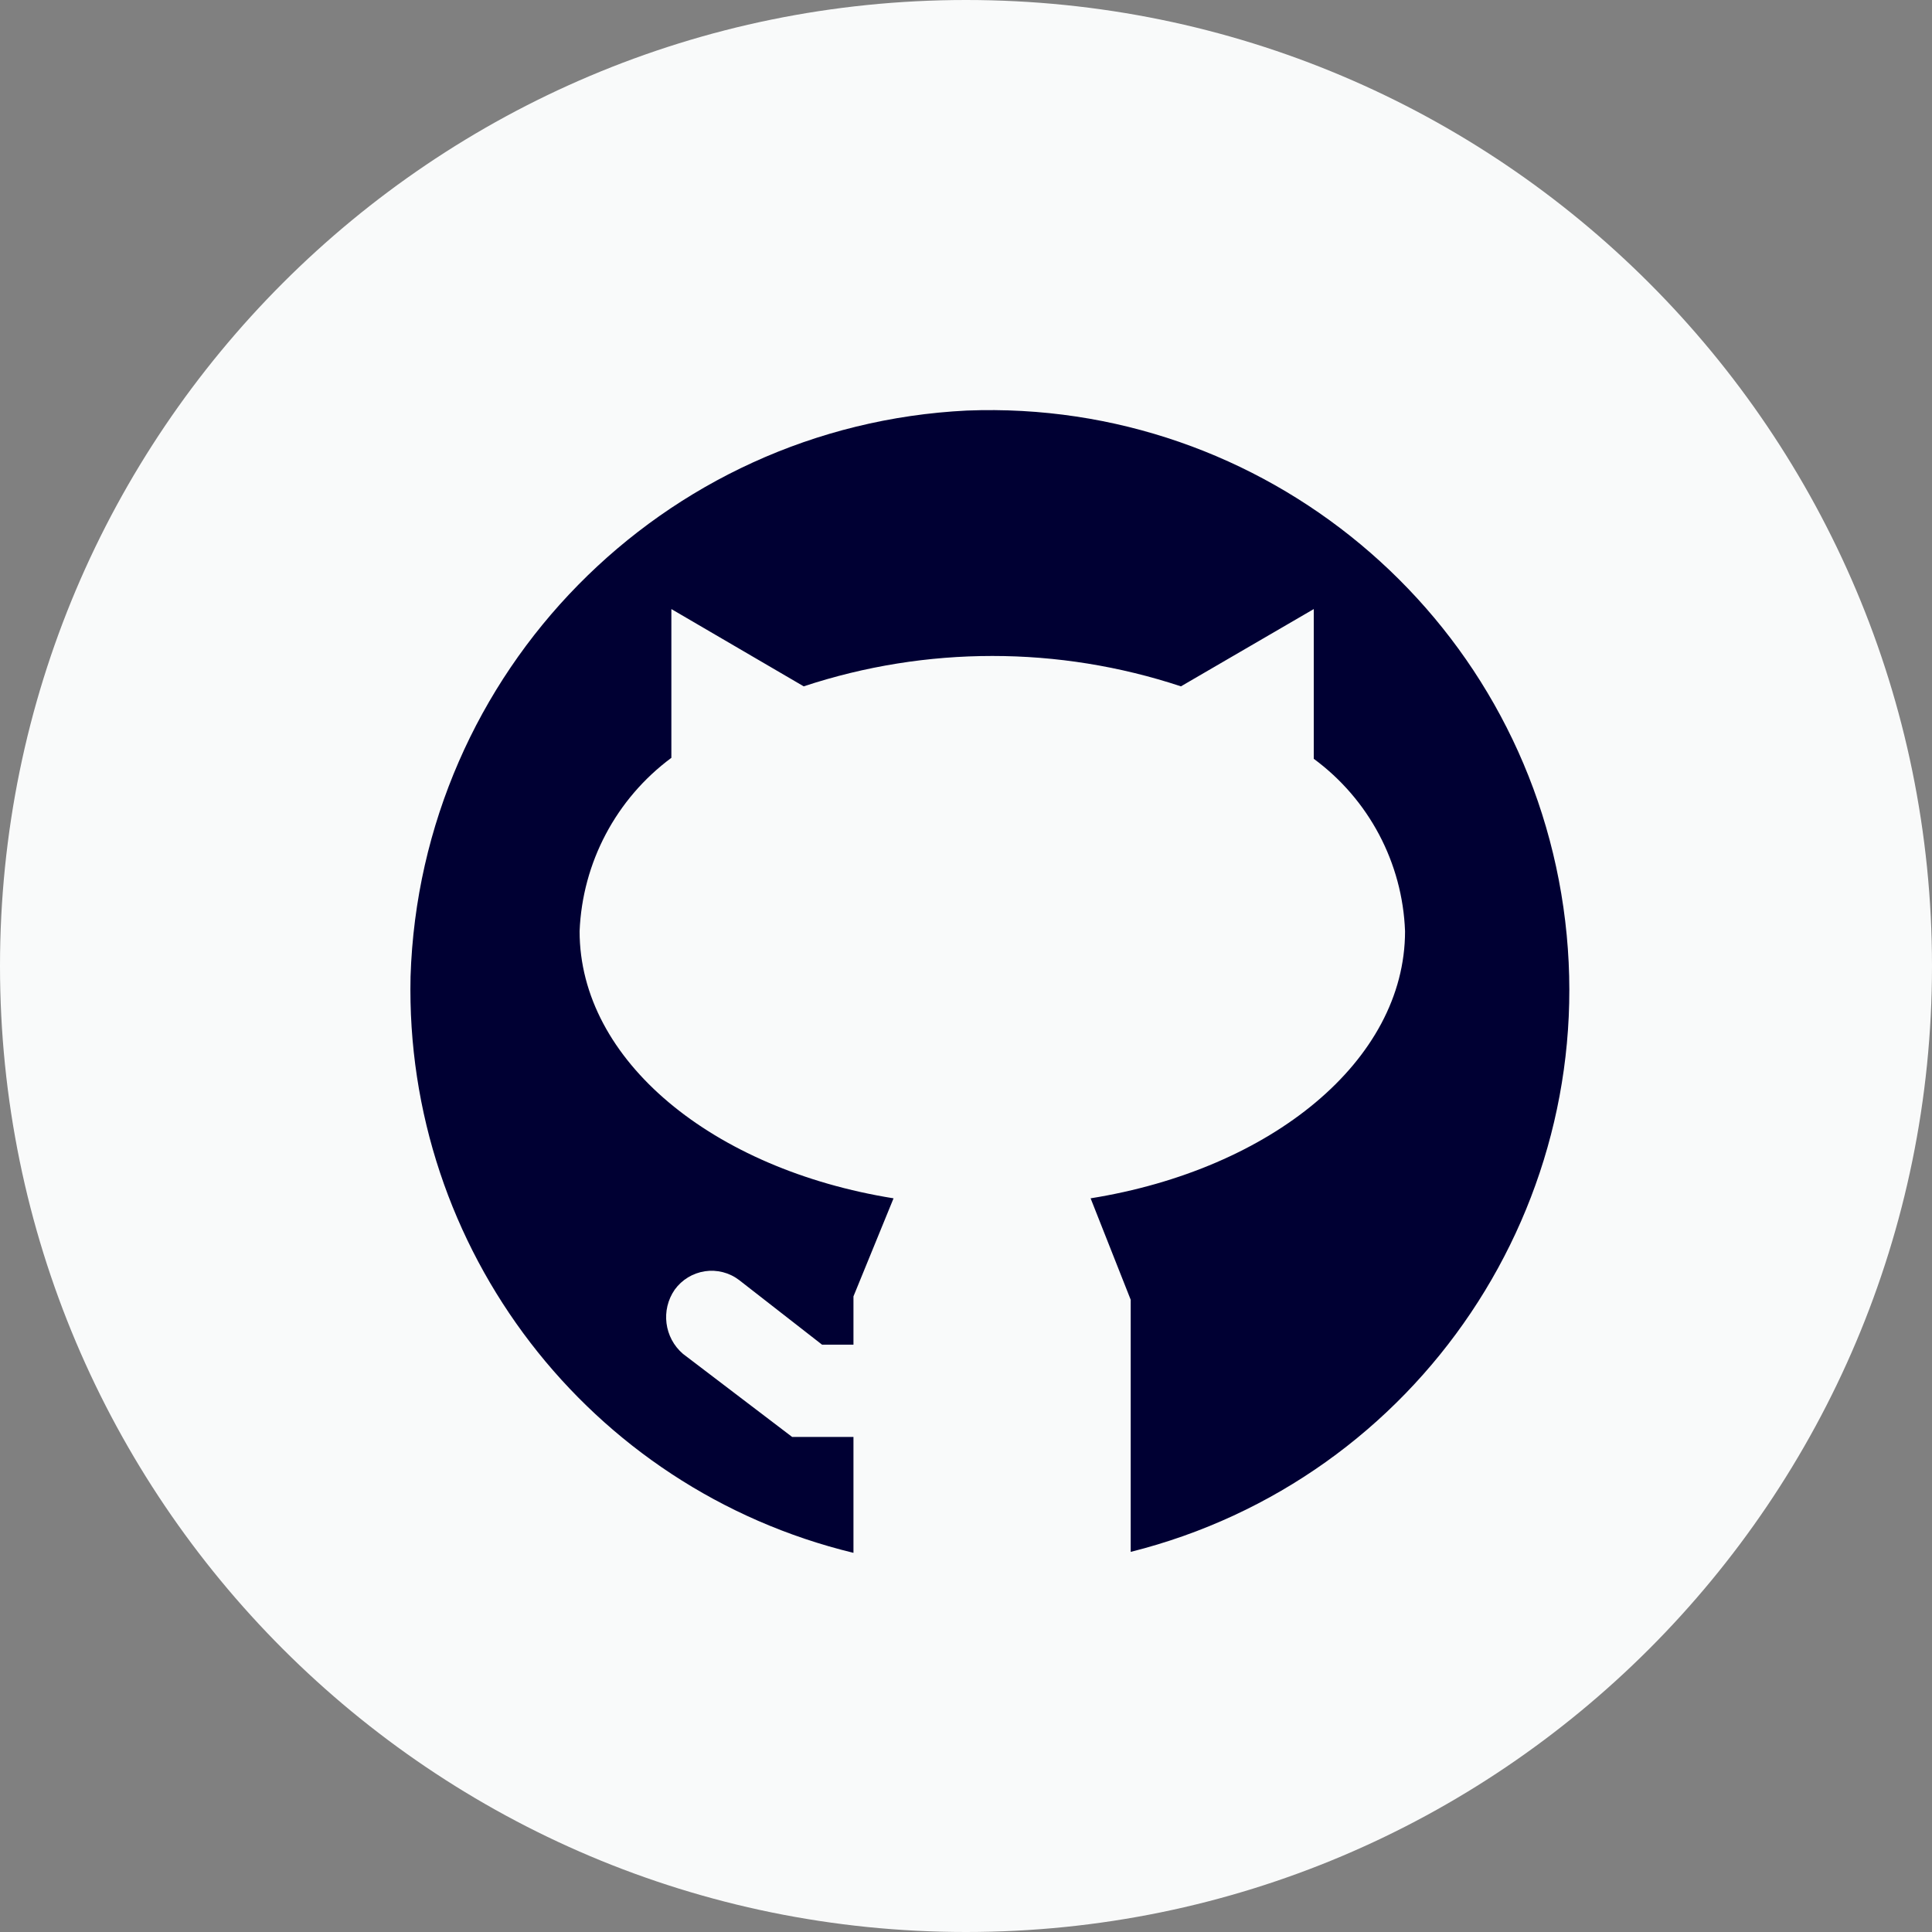 
<svg width="32px" height="32px" viewBox="0 0 32 32" version="1.1" xmlns="http://www.w3.org/2000/svg" xmlns:xlink="http://www.w3.org/1999/xlink">
    <rect x="0" y="0" width="32" height="32" fill="#808080" stroke="none"/>
    <g id="Desktop-UI" stroke="none" stroke-width="1" fill="none" fill-rule="evenodd">
        <g id="Addresses" transform="translate(-1275, -1492)">
            <g id="Group-7" transform="translate(39, 1455)">
                <g id="Group-11" transform="translate(1235.798, 36.793)">
                    <g id="Group-10" transform="translate(0.202, 0.207)" fill="#F9FAFA">
                        <g id="Group-8">
                            <g id="Group-9">
                                <path d="M16,0 C7.163,0 0,7.163 0,16 C0,24.836 7.163,32 16,32 C24.837,32 32,24.836 32,16 C32,7.163 24.837,0 16,0" id="Fill-184"></path>
                            </g>
                        </g>
                    </g>
                    <path d="M16.218,7.007 C11.173,7.255 7.163,11.335 7.002,16.383 C6.902,20.893 9.954,24.865 14.338,25.927 L14.338,24.007 L13.322,24.007 L11.514,22.631 C11.203,22.364 11.144,21.904 11.378,21.567 C11.497,21.403 11.676,21.294 11.877,21.263 C12.077,21.233 12.281,21.285 12.442,21.407 L13.818,22.479 L14.338,22.479 L14.338,21.679 L15.002,20.055 C12.01,19.575 9.802,17.775 9.802,15.631 C9.848,14.493 10.407,13.437 11.322,12.759 L11.322,10.295 L13.514,11.575 C15.543,10.904 17.734,10.904 19.762,11.575 L21.962,10.295 L21.962,12.775 C22.875,13.447 23.432,14.499 23.474,15.631 C23.474,17.775 21.258,19.575 18.266,20.055 L18.93,21.735 L18.93,25.911 C23.701,24.714 26.795,20.105 26.097,15.237 C25.398,10.368 21.133,6.815 16.218,7.007 Z" id="Path" fill="#000033" fill-rule="nonzero"></path>
                </g>
            </g>
        </g>
    </g>
</svg>